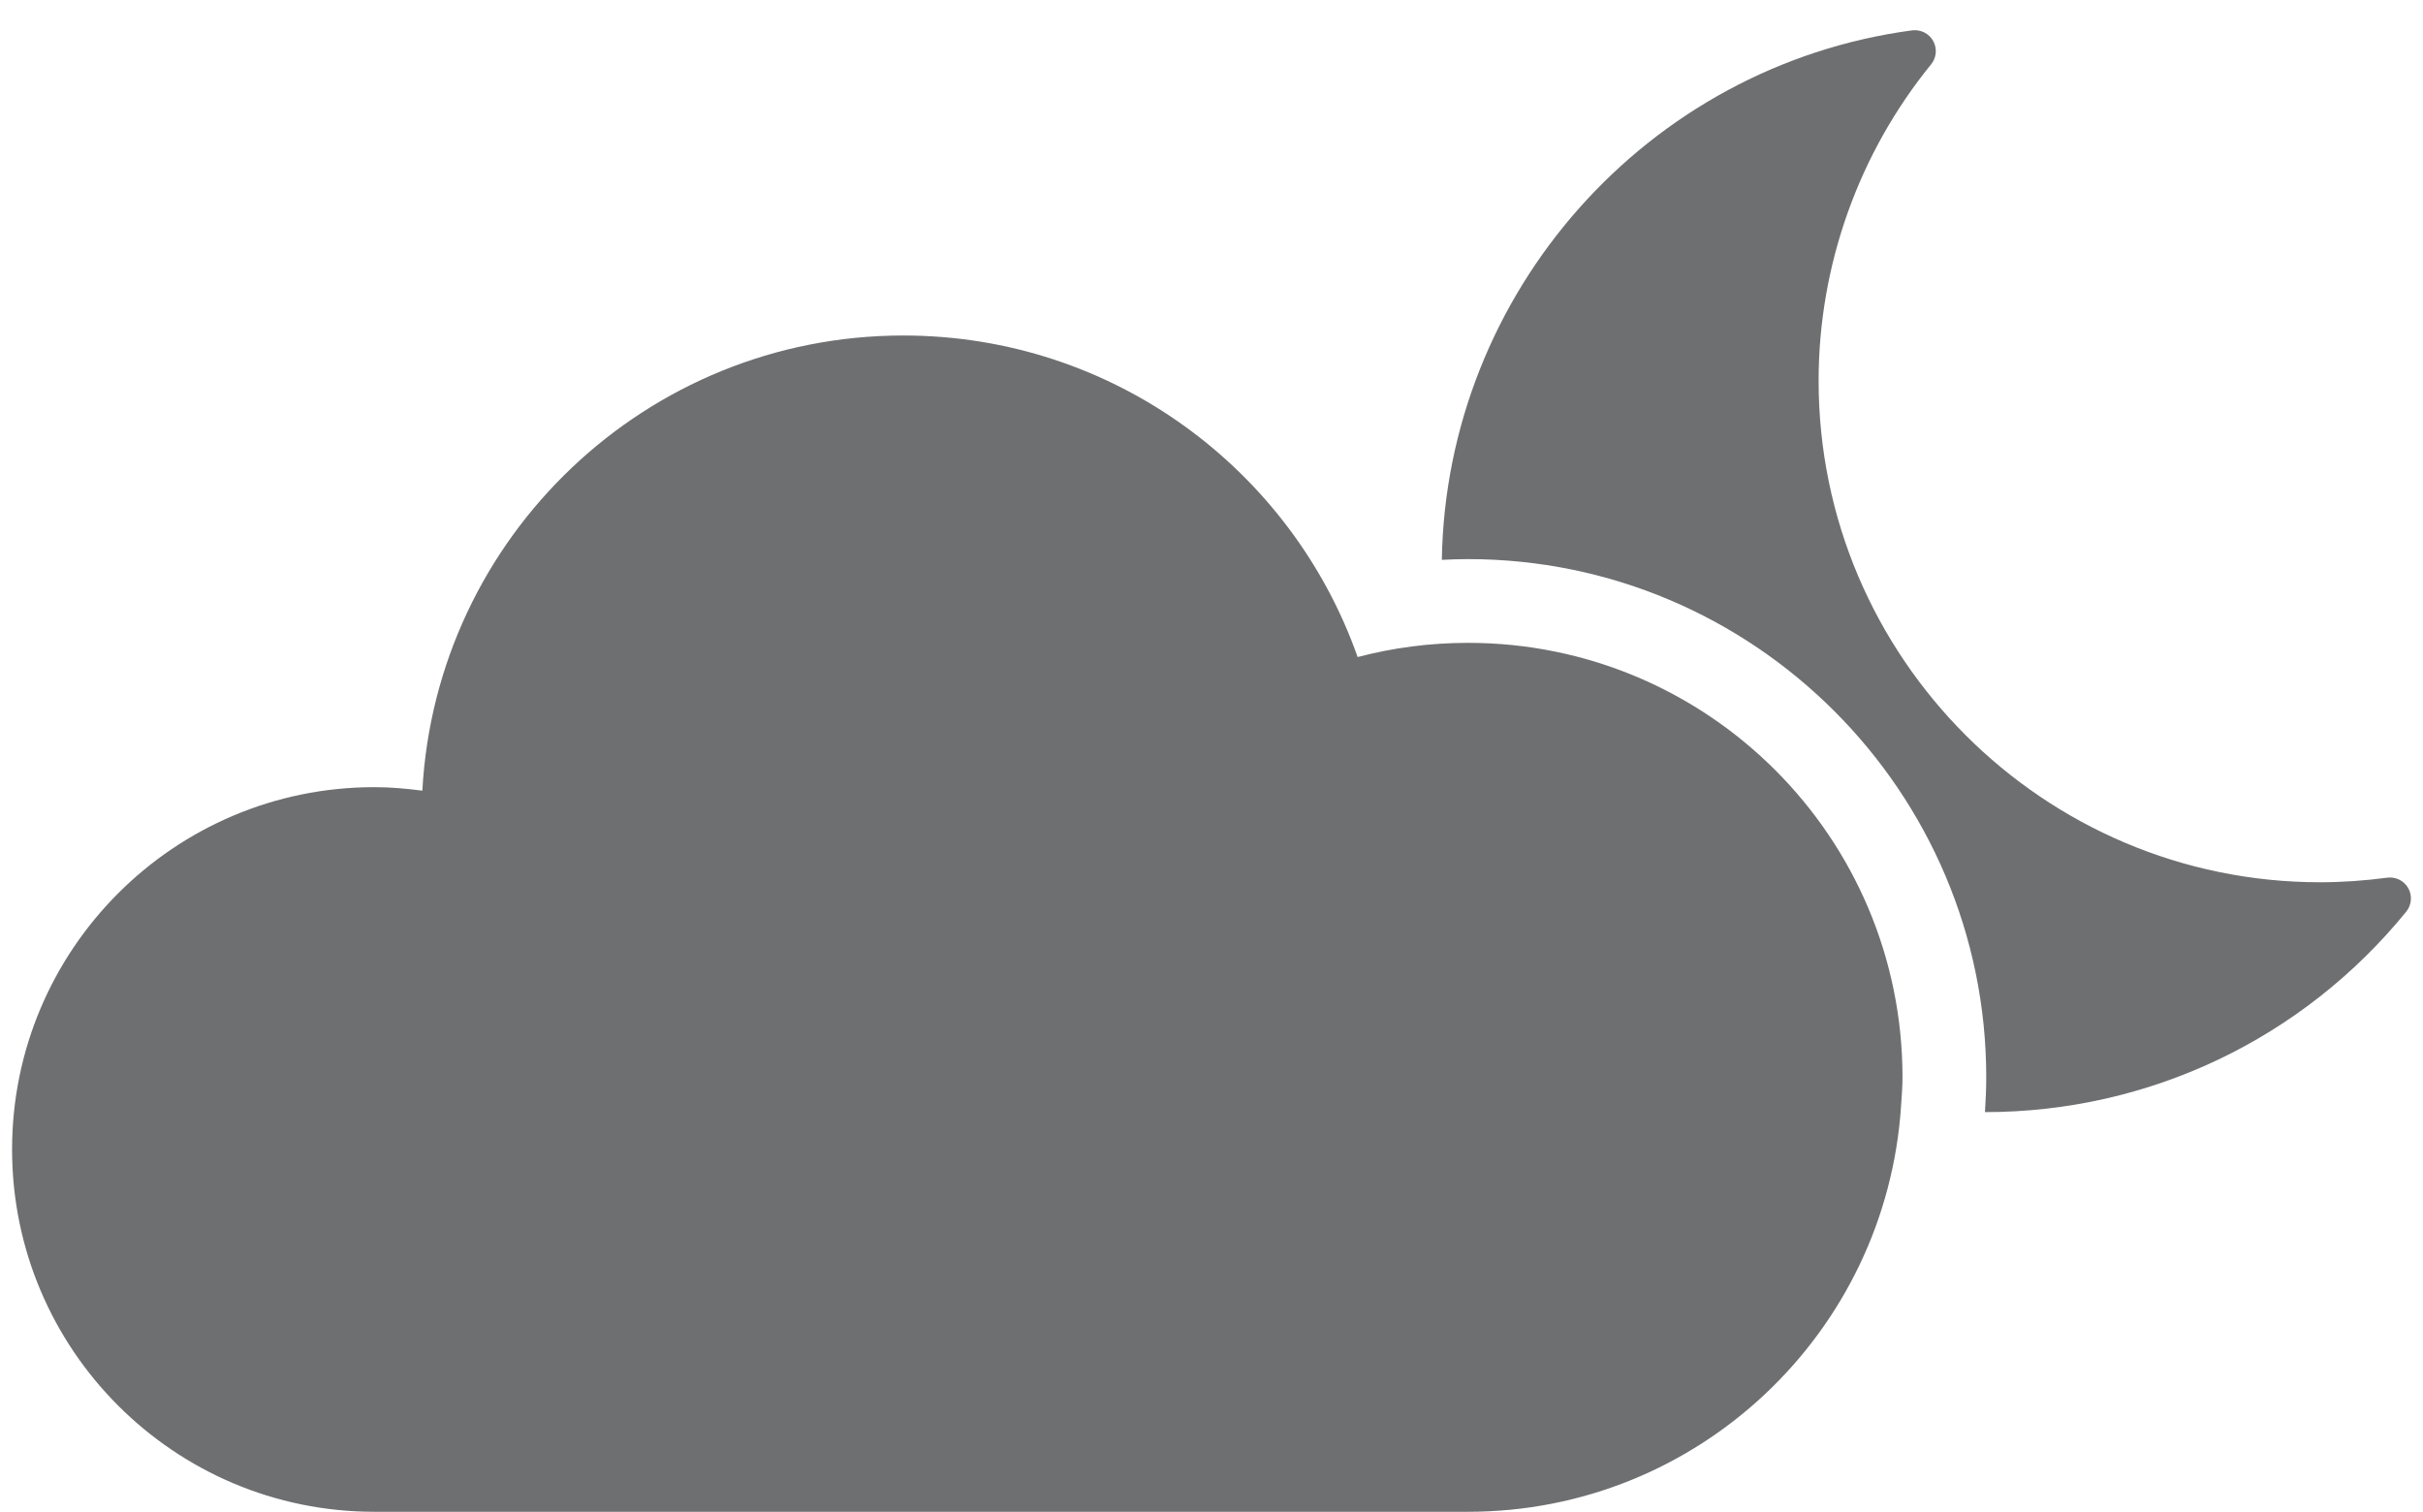 <?xml version="1.0" encoding="utf-8"?>
<!-- Generator: Adobe Illustrator 16.0.4, SVG Export Plug-In . SVG Version: 6.00 Build 0)  -->
<!DOCTYPE svg PUBLIC "-//W3C//DTD SVG 1.1//EN" "http://www.w3.org/Graphics/SVG/1.1/DTD/svg11.dtd">
<svg version="1.1" id="Layer_1" xmlns="http://www.w3.org/2000/svg" xmlns:xlink="http://www.w3.org/1999/xlink" x="0px" y="0px"
	 width="115.743px" height="72.212px" viewBox="0 0 115.743 72.212" enable-background="new 0 0 115.743 72.212"
	 xml:space="preserve">
<g>
	<path fill="#6E6F71" d="M70.125,30.707c-1.822,0-3.588,0.236-5.273,0.678c-3.154-8.947-11.678-15.359-21.701-15.359
		c-12.284,0-22.318,9.625-22.976,21.742c-0.752-0.098-1.514-0.168-2.292-0.168c-9.558,0-17.306,7.748-17.306,17.307
		c0,9.557,7.748,17.306,17.306,17.306c7.114,0,41.276,0,52.243,0c11.004,0,19.982-8.569,20.686-19.397l0,0
		c0.029-0.449,0.068-0.898,0.068-1.355C90.879,39.996,81.586,30.707,70.125,30.707z"/>
	<path fill="#6E6F71" d="M115.04,42.426c-0.201-0.357-0.6-0.555-1.006-0.502c-1.088,0.145-2.166,0.219-3.205,0.219
		c-13.211,0-23.957-10.746-23.957-23.955c0-5.492,1.908-10.859,5.375-15.115c0.258-0.318,0.297-0.762,0.096-1.119
		c-0.199-0.357-0.6-0.555-1.004-0.504C78.661,3.146,69.083,13.982,68.874,26.742c0.416-0.02,0.834-0.035,1.252-0.035
		c13.648,0,24.754,11.104,24.754,24.752c0,0.561-0.025,1.113-0.062,1.664c7.834-0.002,15.17-3.492,20.125-9.576
		C115.2,43.229,115.239,42.783,115.04,42.426z"/>
</g>
</svg>
